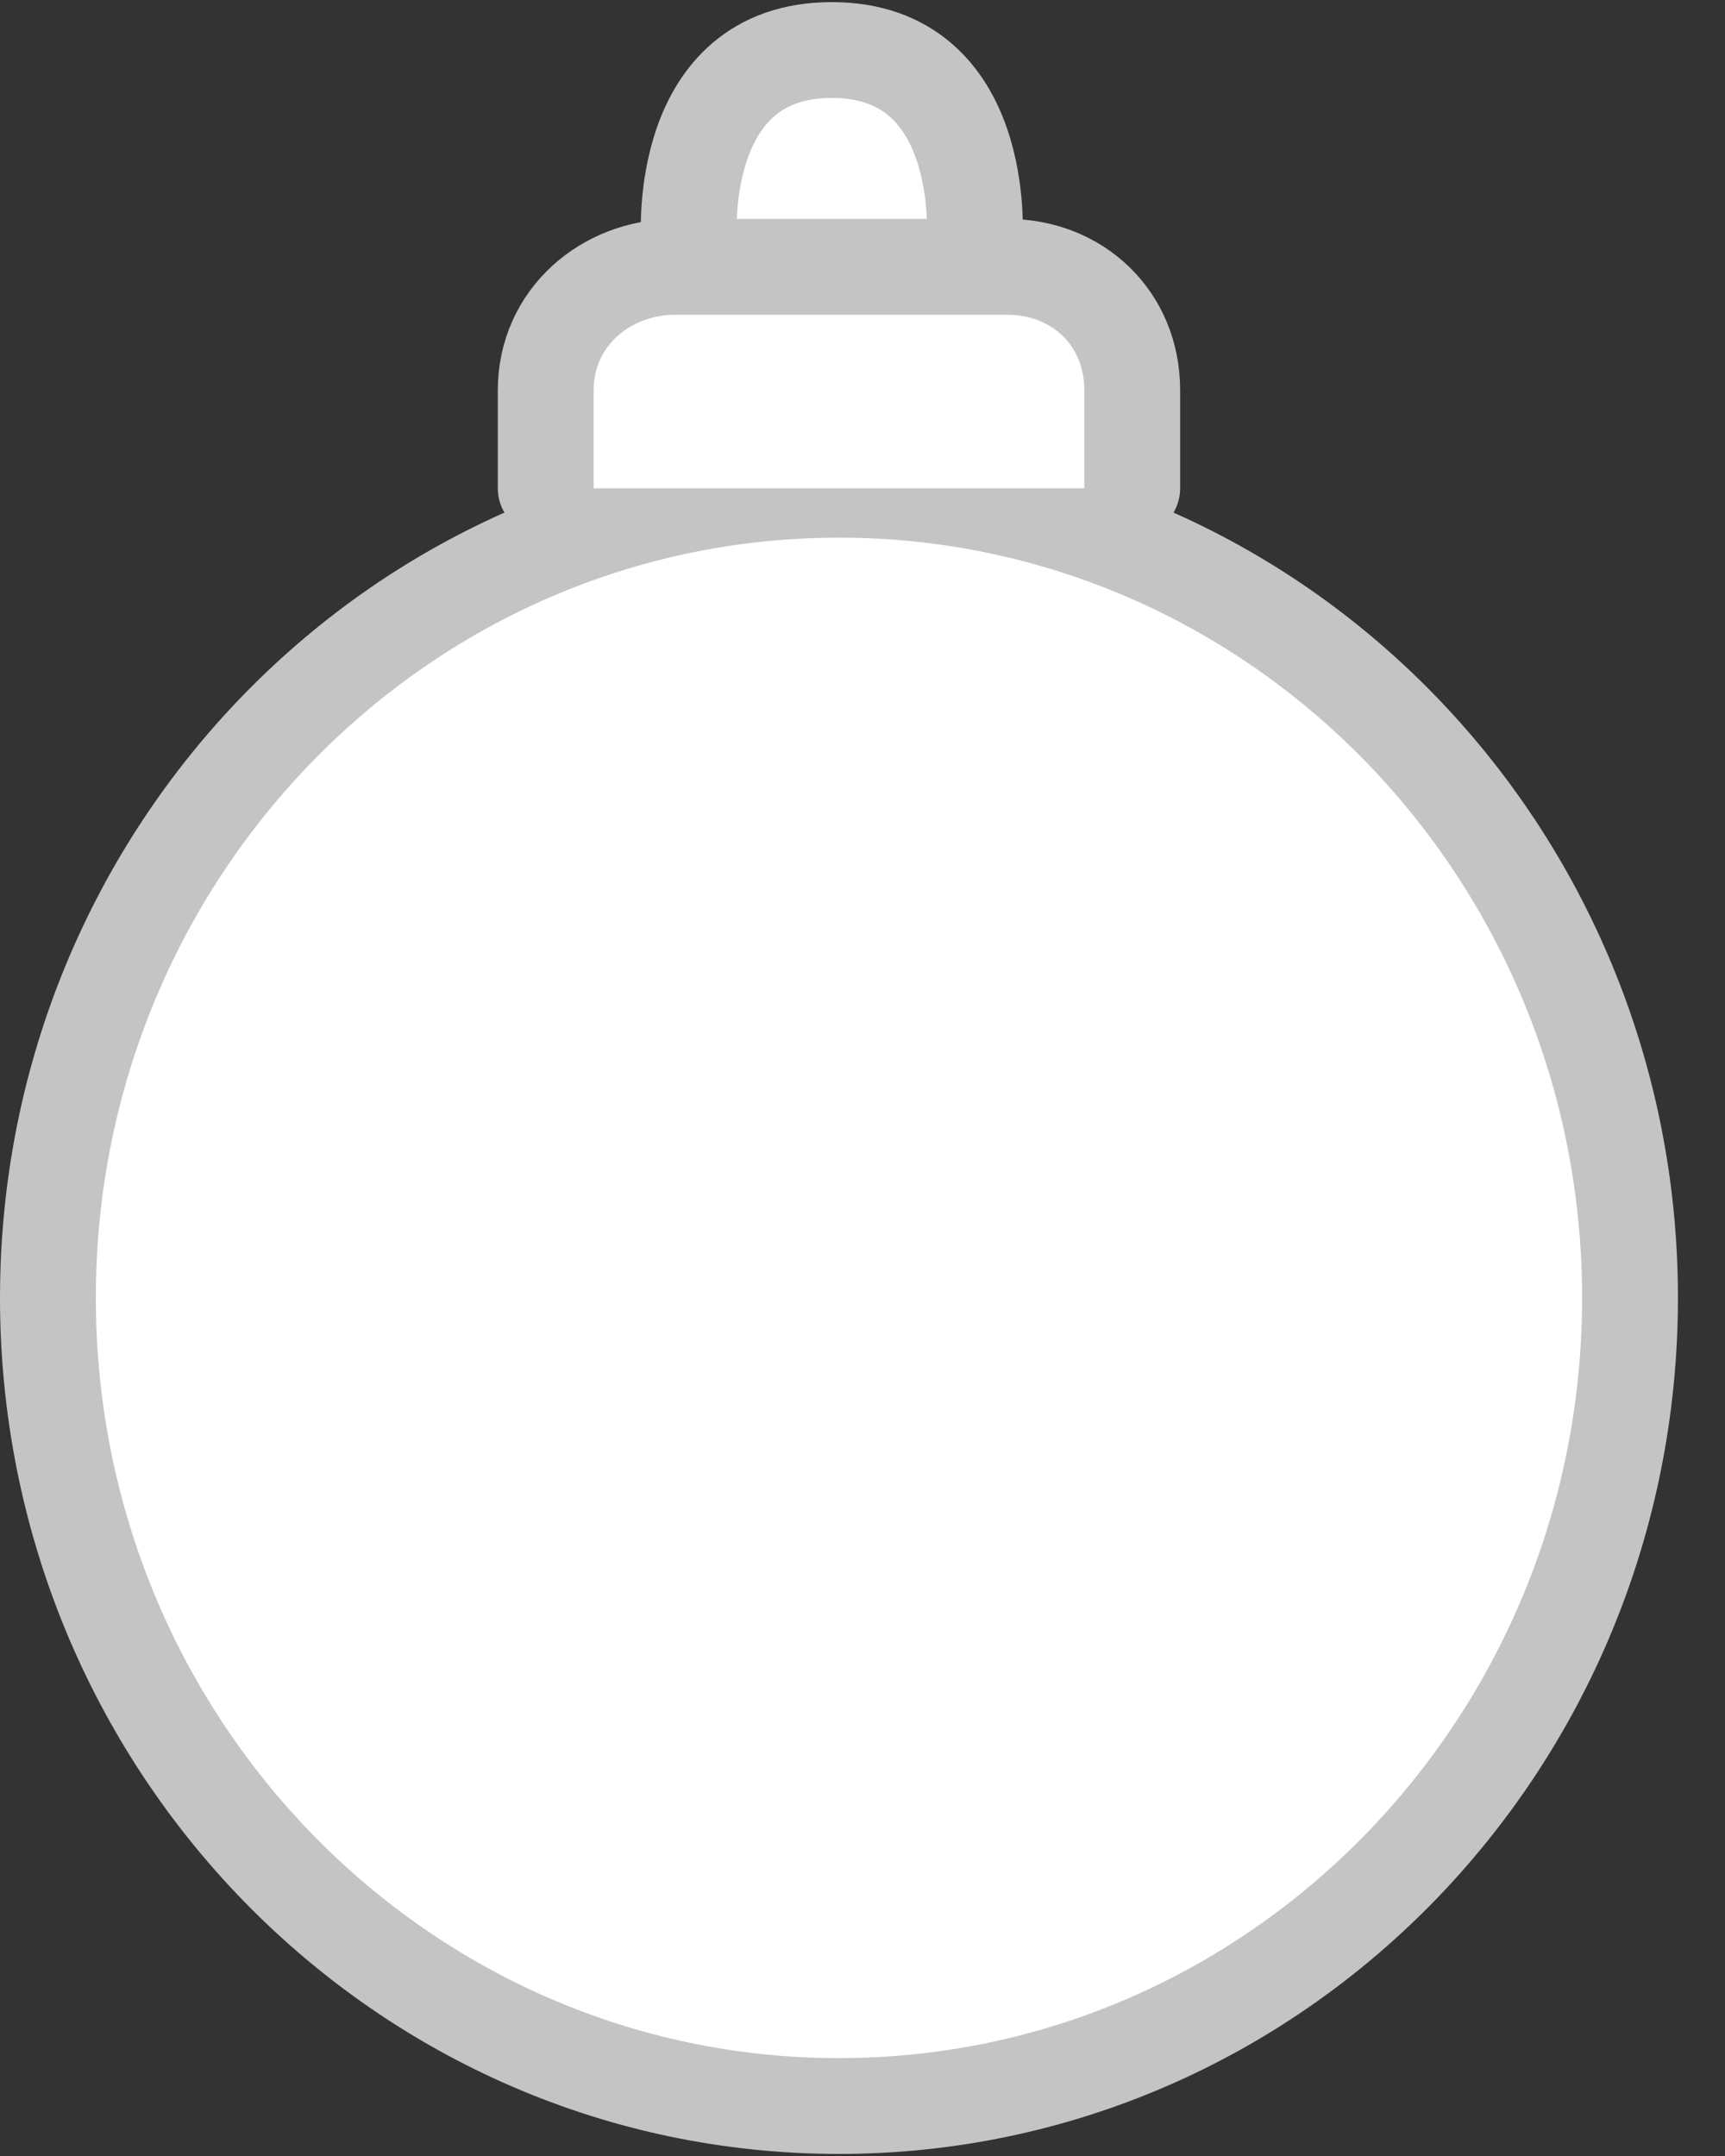 <svg width="36" height="45" viewBox="0 0 36 45" fill="white" xmlns="http://www.w3.org/2000/svg">
<rect x="0" y="0" width="36" height="45" fill="#333333" stroke="none"/>
<path d="M17.509 43.957C26.626 43.957 34.018 36.405 34.018 27.089C34.018 17.774 26.626 10.222 17.509 10.222C8.391 10.222 1 17.774 1 27.089C1 36.405 8.391 43.957 17.509 43.957Z" stroke="#C4C4C4" stroke-width="2" stroke-miterlimit="10" stroke-linecap="round" stroke-linejoin="round"/>
<path d="M14.379 4.97C14.379 4.97 14.103 1.044 17.359 1.044C20.616 1.044 20.34 4.97 20.34 4.97" stroke="#C4C4C4" stroke-width="2" stroke-miterlimit="10" stroke-linecap="round" stroke-linejoin="round"/>
<path d="M23.629 10.191V8.144C23.629 6.643 22.489 5.569 21.019 5.569H14.099C12.629 5.569 11.389 6.643 11.389 8.144V10.191" stroke="#C4C4C4" stroke-width="2" stroke-miterlimit="10" stroke-linecap="round" stroke-linejoin="round"/>
</svg>
